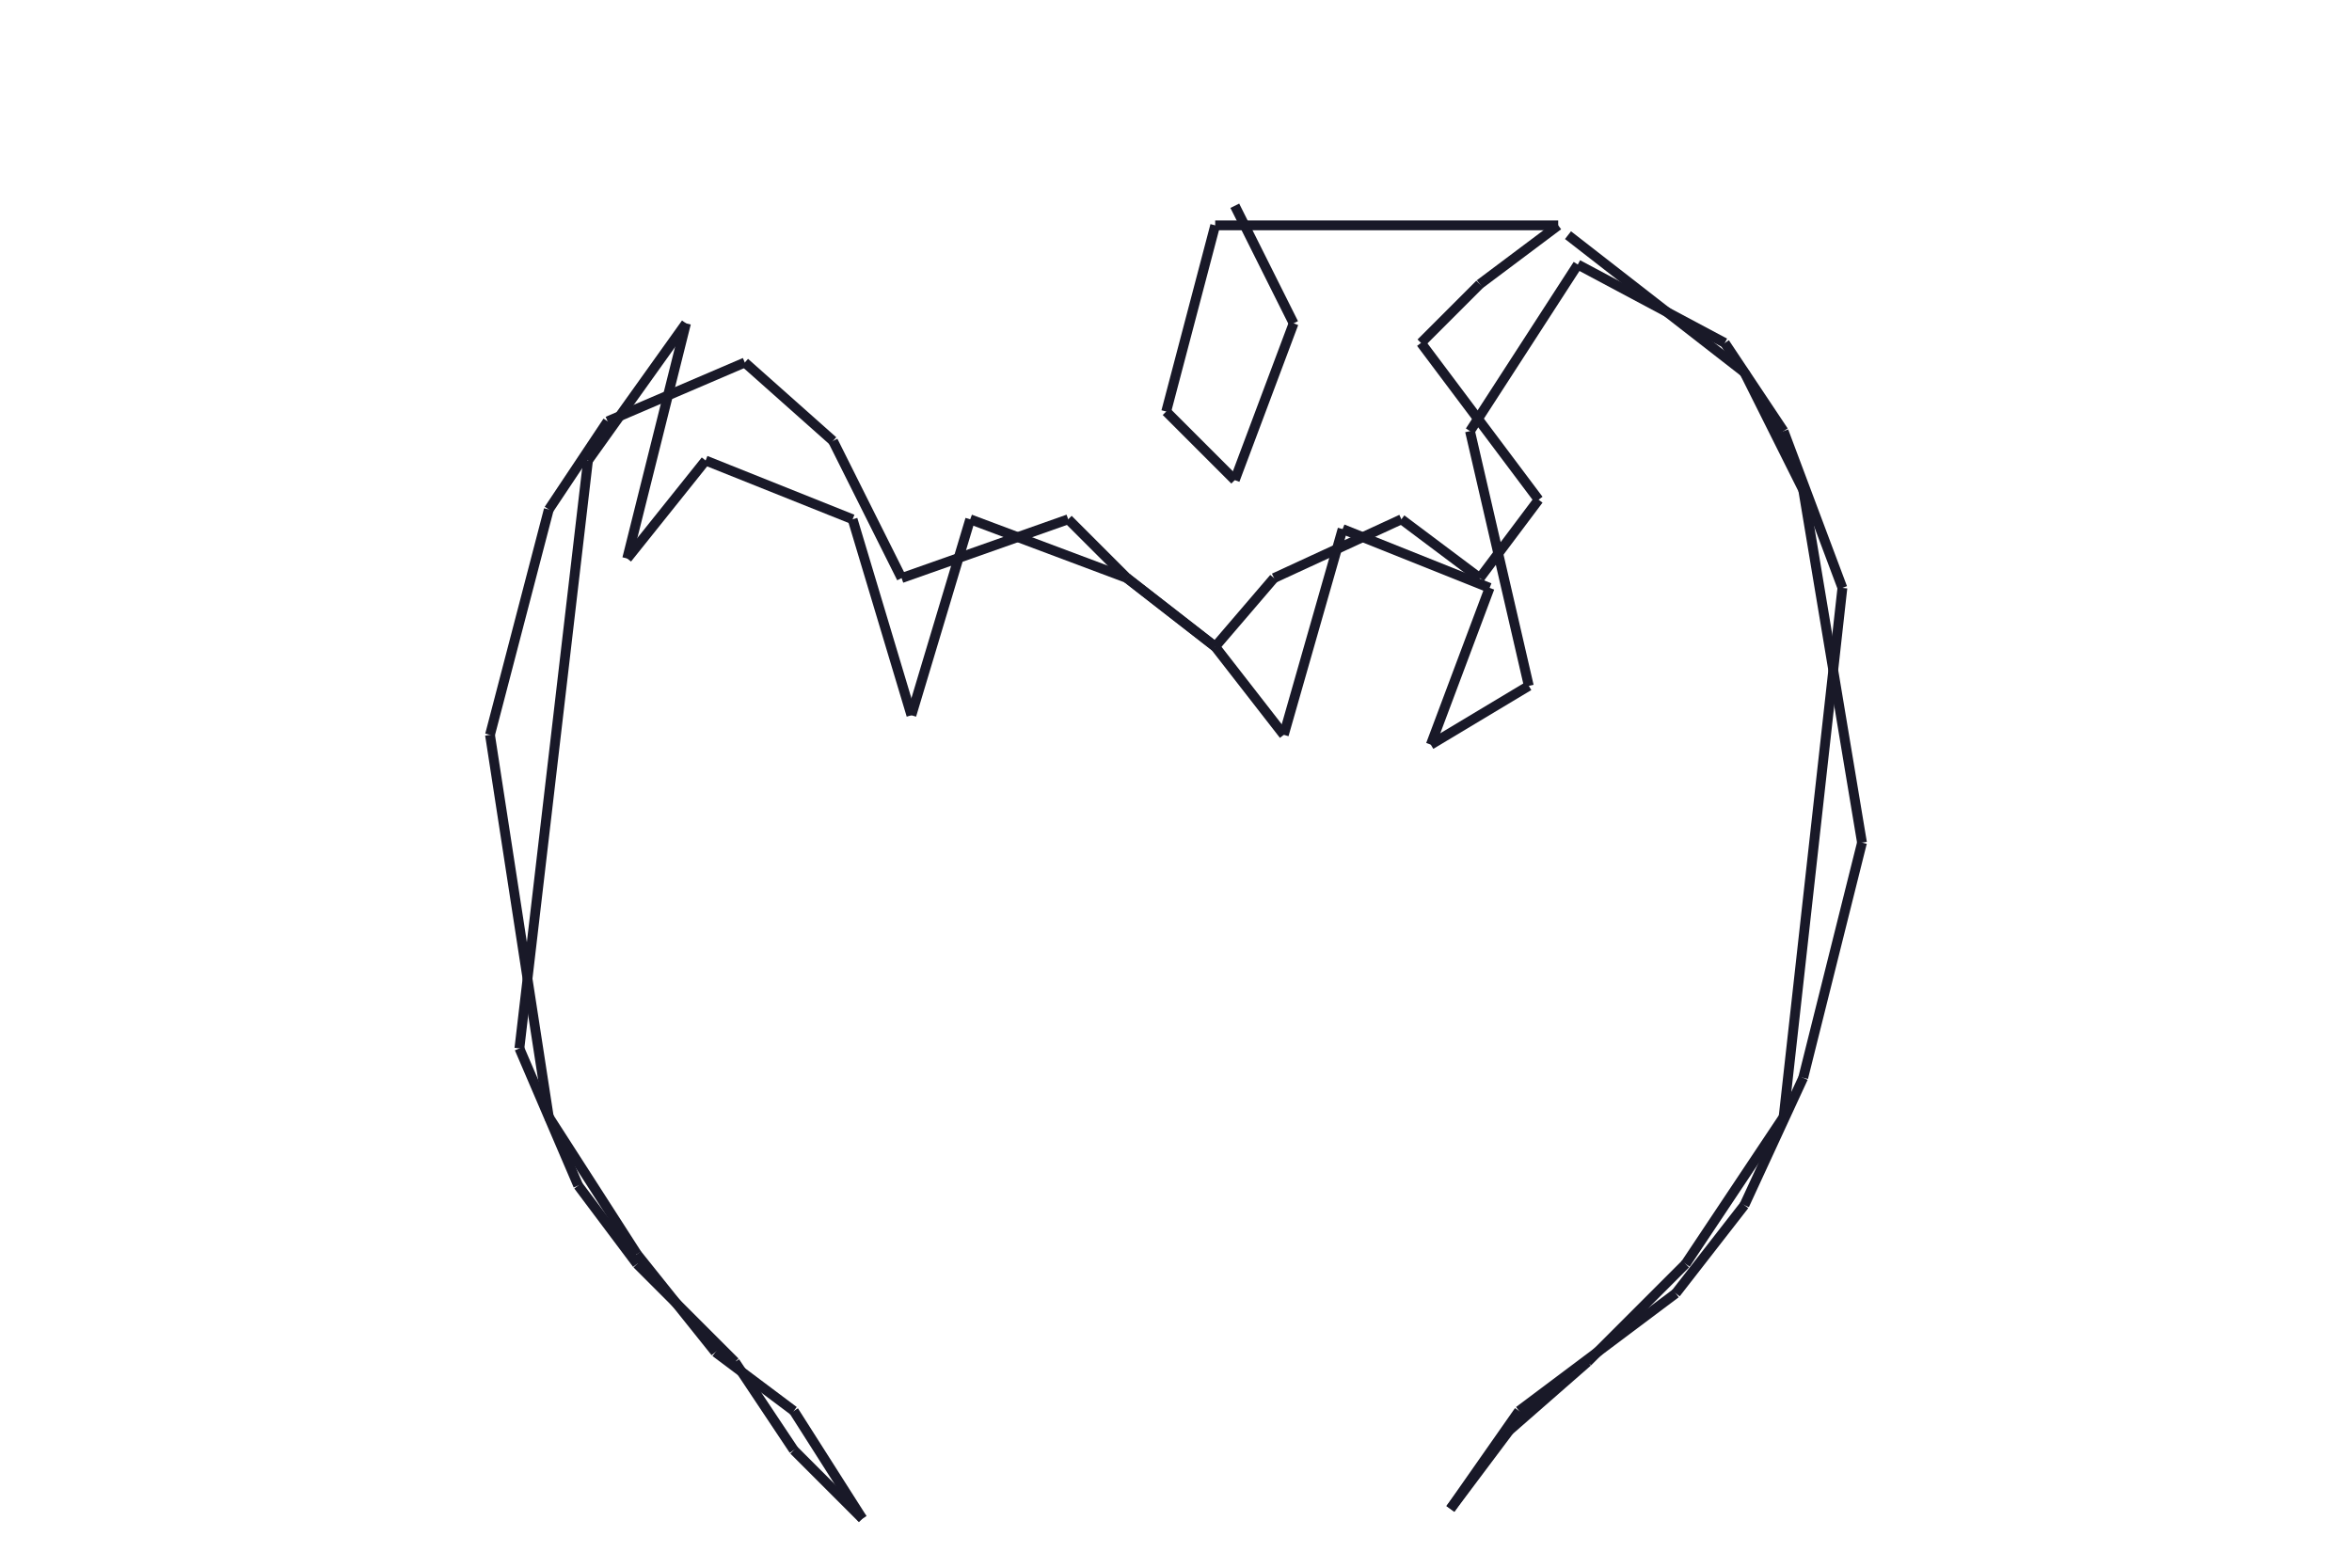 <?xml version="1.0" encoding="utf-8" ?>
<svg baseProfile="full" height="160" version="1.1" width="240" xmlns="http://www.w3.org/2000/svg" xmlns:ev="http://www.w3.org/2001/xml-events" xmlns:xlink="http://www.w3.org/1999/xlink"><defs /><g fill="none" id="shapes"><line stroke="rgb(10%,10%,16%)" x1="126" x2="132" y1="21" y2="33" /><line stroke="rgb(10%,10%,16%)" x1="132" x2="126" y1="33" y2="49" /><line stroke="rgb(10%,10%,16%)" x1="126" x2="119" y1="49" y2="42" /><line stroke="rgb(10%,10%,16%)" x1="119" x2="124" y1="42" y2="23" /><line stroke="rgb(10%,10%,16%)" x1="124" x2="159" y1="23" y2="23" /><line stroke="rgb(10%,10%,16%)" x1="159" x2="151" y1="23" y2="29" /><line stroke="rgb(10%,10%,16%)" x1="151" x2="145" y1="29" y2="35" /><line stroke="rgb(10%,10%,16%)" x1="145" x2="157" y1="35" y2="51" /><line stroke="rgb(10%,10%,16%)" x1="157" x2="151" y1="51" y2="59" /><line stroke="rgb(10%,10%,16%)" x1="151" x2="143" y1="59" y2="53" /><line stroke="rgb(10%,10%,16%)" x1="143" x2="130" y1="53" y2="59" /><line stroke="rgb(10%,10%,16%)" x1="130" x2="124" y1="59" y2="66" /><line stroke="rgb(10%,10%,16%)" x1="124" x2="115" y1="66" y2="59" /><line stroke="rgb(10%,10%,16%)" x1="115" x2="109" y1="59" y2="53" /><line stroke="rgb(10%,10%,16%)" x1="109" x2="92" y1="53" y2="59" /><line stroke="rgb(10%,10%,16%)" x1="92" x2="85" y1="59" y2="45" /><line stroke="rgb(10%,10%,16%)" x1="85" x2="76" y1="45" y2="37" /><line stroke="rgb(10%,10%,16%)" x1="76" x2="62" y1="37" y2="43" /><line stroke="rgb(10%,10%,16%)" x1="62" x2="56" y1="43" y2="52" /><line stroke="rgb(10%,10%,16%)" x1="56" x2="50" y1="52" y2="75" /><line stroke="rgb(10%,10%,16%)" x1="50" x2="56" y1="75" y2="114" /><line stroke="rgb(10%,10%,16%)" x1="56" x2="65" y1="114" y2="128" /><line stroke="rgb(10%,10%,16%)" x1="65" x2="73" y1="128" y2="138" /><line stroke="rgb(10%,10%,16%)" x1="73" x2="81" y1="138" y2="144" /><line stroke="rgb(10%,10%,16%)" x1="81" x2="88" y1="144" y2="155" /><line stroke="rgb(10%,10%,16%)" x1="88" x2="81" y1="155" y2="148" /><line stroke="rgb(10%,10%,16%)" x1="81" x2="75" y1="148" y2="139" /><line stroke="rgb(10%,10%,16%)" x1="75" x2="65" y1="139" y2="129" /><line stroke="rgb(10%,10%,16%)" x1="65" x2="59" y1="129" y2="121" /><line stroke="rgb(10%,10%,16%)" x1="59" x2="53" y1="121" y2="107" /><line stroke="rgb(10%,10%,16%)" x1="53" x2="60" y1="107" y2="47" /><line stroke="rgb(10%,10%,16%)" x1="60" x2="70" y1="47" y2="33" /><line stroke="rgb(10%,10%,16%)" x1="70" x2="64" y1="33" y2="57" /><line stroke="rgb(10%,10%,16%)" x1="64" x2="72" y1="57" y2="47" /><line stroke="rgb(10%,10%,16%)" x1="72" x2="87" y1="47" y2="53" /><line stroke="rgb(10%,10%,16%)" x1="87" x2="93" y1="53" y2="73" /><line stroke="rgb(10%,10%,16%)" x1="93" x2="99" y1="73" y2="53" /><line stroke="rgb(10%,10%,16%)" x1="99" x2="115" y1="53" y2="59" /><line stroke="rgb(10%,10%,16%)" x1="115" x2="124" y1="59" y2="66" /><line stroke="rgb(10%,10%,16%)" x1="124" x2="131" y1="66" y2="75" /><line stroke="rgb(10%,10%,16%)" x1="131" x2="137" y1="75" y2="54" /><line stroke="rgb(10%,10%,16%)" x1="137" x2="152" y1="54" y2="60" /><line stroke="rgb(10%,10%,16%)" x1="152" x2="146" y1="60" y2="76" /><line stroke="rgb(10%,10%,16%)" x1="146" x2="156" y1="76" y2="70" /><line stroke="rgb(10%,10%,16%)" x1="156" x2="150" y1="70" y2="44" /><line stroke="rgb(10%,10%,16%)" x1="150" x2="161" y1="44" y2="27" /><line stroke="rgb(10%,10%,16%)" x1="161" x2="176" y1="27" y2="35" /><line stroke="rgb(10%,10%,16%)" x1="176" x2="182" y1="35" y2="44" /><line stroke="rgb(10%,10%,16%)" x1="182" x2="188" y1="44" y2="60" /><line stroke="rgb(10%,10%,16%)" x1="188" x2="182" y1="60" y2="114" /><line stroke="rgb(10%,10%,16%)" x1="182" x2="172" y1="114" y2="129" /><line stroke="rgb(10%,10%,16%)" x1="172" x2="162" y1="129" y2="139" /><line stroke="rgb(10%,10%,16%)" x1="162" x2="154" y1="139" y2="146" /><line stroke="rgb(10%,10%,16%)" x1="154" x2="148" y1="146" y2="154" /><line stroke="rgb(10%,10%,16%)" x1="148" x2="155" y1="154" y2="144" /><line stroke="rgb(10%,10%,16%)" x1="155" x2="163" y1="144" y2="138" /><line stroke="rgb(10%,10%,16%)" x1="163" x2="171" y1="138" y2="132" /><line stroke="rgb(10%,10%,16%)" x1="171" x2="178" y1="132" y2="123" /><line stroke="rgb(10%,10%,16%)" x1="178" x2="184" y1="123" y2="110" /><line stroke="rgb(10%,10%,16%)" x1="184" x2="190" y1="110" y2="86" /><line stroke="rgb(10%,10%,16%)" x1="190" x2="184" y1="86" y2="50" /><line stroke="rgb(10%,10%,16%)" x1="184" x2="178" y1="50" y2="38" /><line stroke="rgb(10%,10%,16%)" x1="178" x2="160" y1="38" y2="24" /></g></svg>